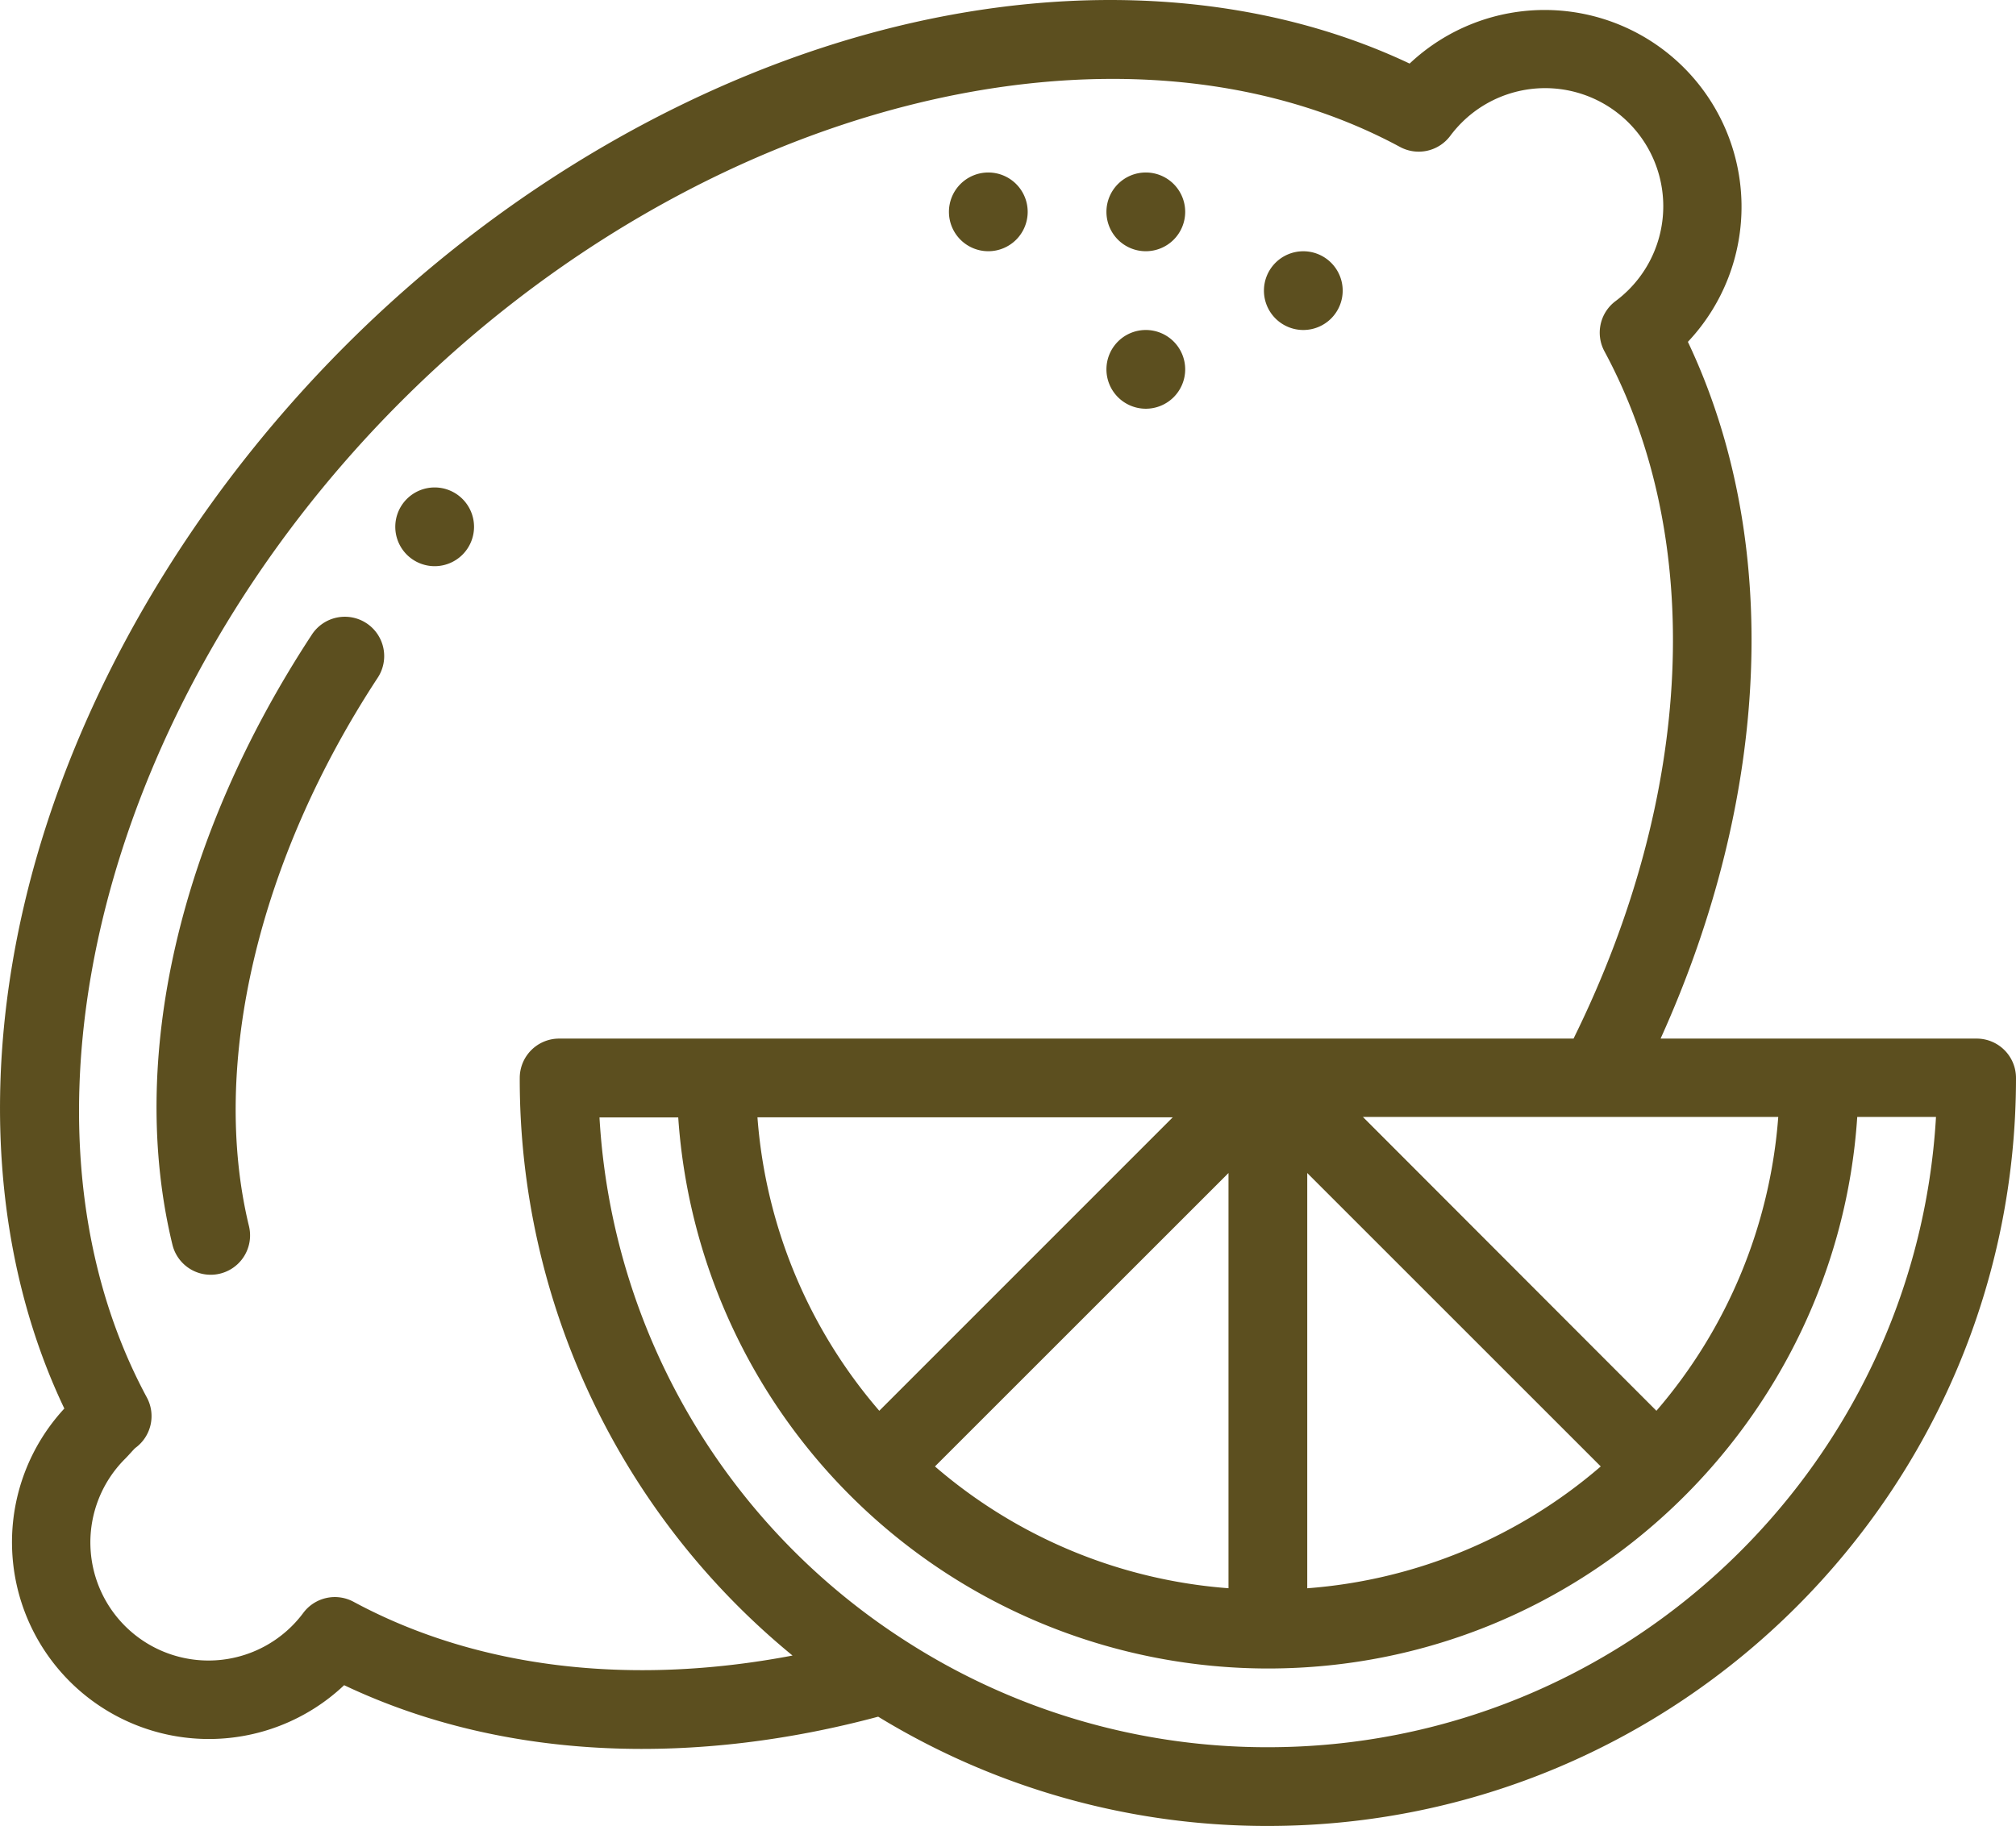 <svg id="Capa_1" data-name="Capa 1" xmlns="http://www.w3.org/2000/svg" viewBox="0 0 512 463.86"><defs><style>.cls-1{fill:#5c4f1f;}</style></defs><title>lemon</title><path class="cls-1" d="M331,87.9a10,10,0,1,0,10,10A10,10,0,0,0,331,87.9Z" transform="translate(0 -24.07)"/><path class="cls-1" d="M291,67.89a10,10,0,1,0,10,10A10,10,0,0,0,291,67.89Z" transform="translate(0 -24.07)"/><path class="cls-1" d="M291,107.9a10,10,0,1,0,10,10A10,10,0,0,0,291,107.9Z" transform="translate(0 -24.07)"/><path class="cls-1" d="M251,67.89a10,10,0,1,0,10,10A10,10,0,0,0,251,67.89Z" transform="translate(0 -24.07)"/><path class="cls-1" d="M110.39,147.9a10,10,0,1,0,10,10A10,10,0,0,0,110.39,147.9Z" transform="translate(0 -24.07)"/><path class="cls-1" d="M502,287.91H421.74c28.11-62.17,30.73-126.8,6.93-177A50,50,0,0,0,358,40.22C320.89,22.67,275,19.28,227.86,30.76c-50.3,12.24-100.05,41-140.09,81.08s-68.85,89.7-81.08,139.8c-11.52,47.19-8.06,93.11,9.65,130.25A50,50,0,0,0,87.4,452.17c42,19.92,90.71,20.06,135.63,8A189.35,189.35,0,0,0,322,487.93c104.78,0,190-85.24,190-190A10,10,0,0,0,502,287.91Zm-50.38,19.9a129.09,129.09,0,0,1-30.94,74.65l-74.55-74.65Zm-45.08,88.79A128.81,128.81,0,0,1,332,427.55V322.06ZM89.82,431A10,10,0,0,0,77,433.84a30,30,0,1,1-45.25-39.16c1.2-1.21,2.27-2.52,2.69-2.83a10,10,0,0,0,2.85-12.78C-.95,308.1,26.21,201.67,101.91,126S284.39,23,355.56,61.4a10,10,0,0,0,12.76-2.82,30.6,30.6,0,0,1,2.88-3.33,30,30,0,0,1,42.43,42.43,30.72,30.72,0,0,1-3.33,2.88,10,10,0,0,0-2.82,12.76c25.75,47.73,22.74,112.61-7.85,174.59H142a10,10,0,0,0-10,10,189.23,189.23,0,0,0,69.28,146.73C160,452.51,121.08,447.85,89.82,431ZM312,322.06V427.54a128.8,128.8,0,0,1-74.55-30.94Zm-88.69,60.4a128.82,128.82,0,0,1-30.94-74.55H297.84ZM322,467.93a169.38,169.38,0,0,1-92-27h0a169.43,169.43,0,0,1-77.75-133h20A150.18,150.18,0,0,0,322,447.93c80.36,0,144.61-63,149.68-140.11h20C486.51,396.92,412.37,467.93,322,467.93Z" transform="translate(0 -24.07)"/><path class="cls-1" d="M93.07,182.39a10,10,0,0,0-13.85,2.87c-33.89,51.6-46.8,108.1-35.43,155a10,10,0,1,0,19.44-4.71c-9.92-40.94,2.31-93,32.71-139.33A10,10,0,0,0,93.07,182.39Z" transform="translate(0 -24.07)"/></svg>